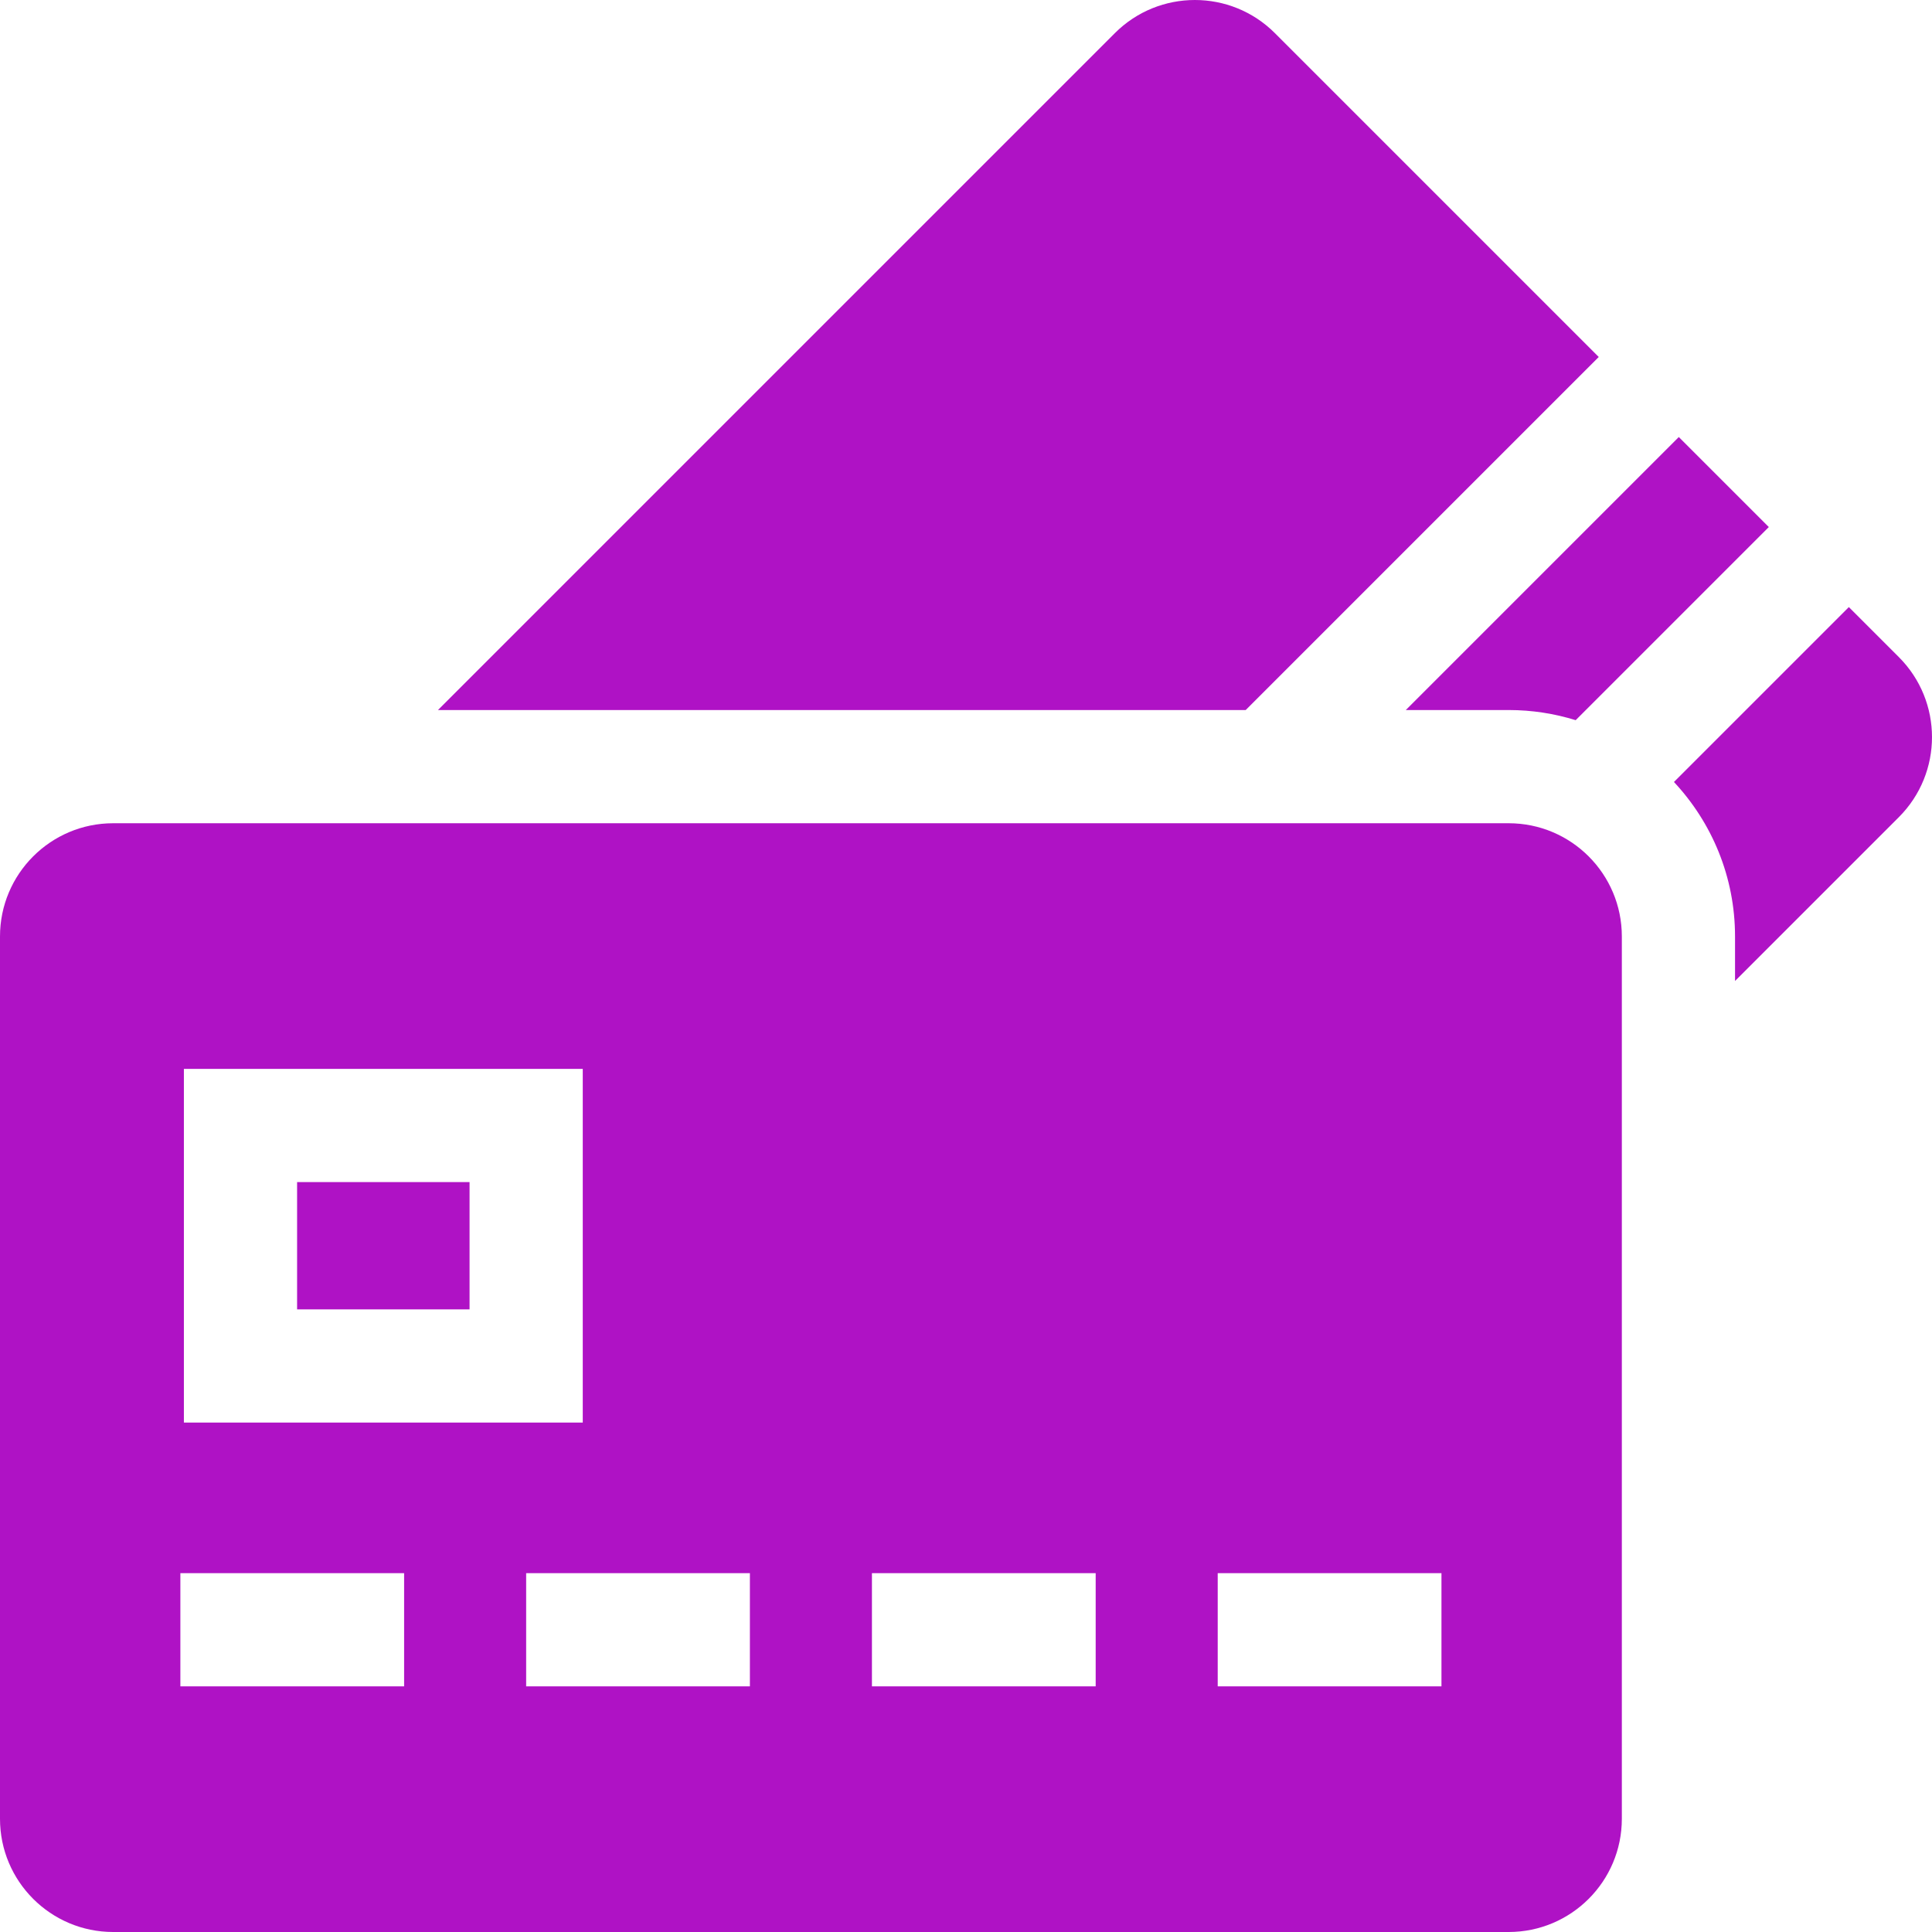 <?xml version="1.0"?>
<svg xmlns="http://www.w3.org/2000/svg" xmlns:xlink="http://www.w3.org/1999/xlink" xmlns:svgjs="http://svgjs.com/svgjs" version="1.1" width="512" height="512" x="0" y="0" viewBox="0 0 512 512" style="enable-background:new 0 0 512 512" xml:space="preserve" class=""><g><g xmlns="http://www.w3.org/2000/svg"><path d="m399.804 188.166c6.183 0 12.151.942 17.768 2.686l51.181-51.181-23.854-23.854-72.349 72.349z" fill="#af12c5" data-original="#000000" style="" class=""/><path d="m503.213 174.132-13.248-13.248-46.35 46.35c10.03 10.729 16.188 25.121 16.188 40.932v11.802l43.41-43.41c11.716-11.715 11.716-30.71 0-42.426z" fill="#af12c5" data-original="#000000" style="" class=""/><path d="m423.686 94.605-85.818-85.818c-11.716-11.716-30.711-11.716-42.426 0l-179.38 179.38h214.062z" fill="#af12c5" data-original="#000000" style="" class=""/><path d="m78.734 313.264h45.702v33.734h-45.702z" fill="#af12c5" data-original="#000000" style="" class=""/><path d="m399.804 218.167h-369.804c-16.569 0-30 13.431-30 30v233.833c0 16.569 13.431 30 30 30h369.804c16.568 0 30-13.431 30-30v-233.833c0-16.569-13.432-30-30-30zm-351.07 65.097h105.702v93.734h-105.702zm58.361 163.638h-59.294v-30h59.294zm91.635 0h-59.294v-30h59.294zm91.637 0h-59.294v-30h59.294zm91.636 0h-59.294v-30h59.294z" fill="#af12c5" data-original="#000000" style="" class=""/></g></g></svg>
